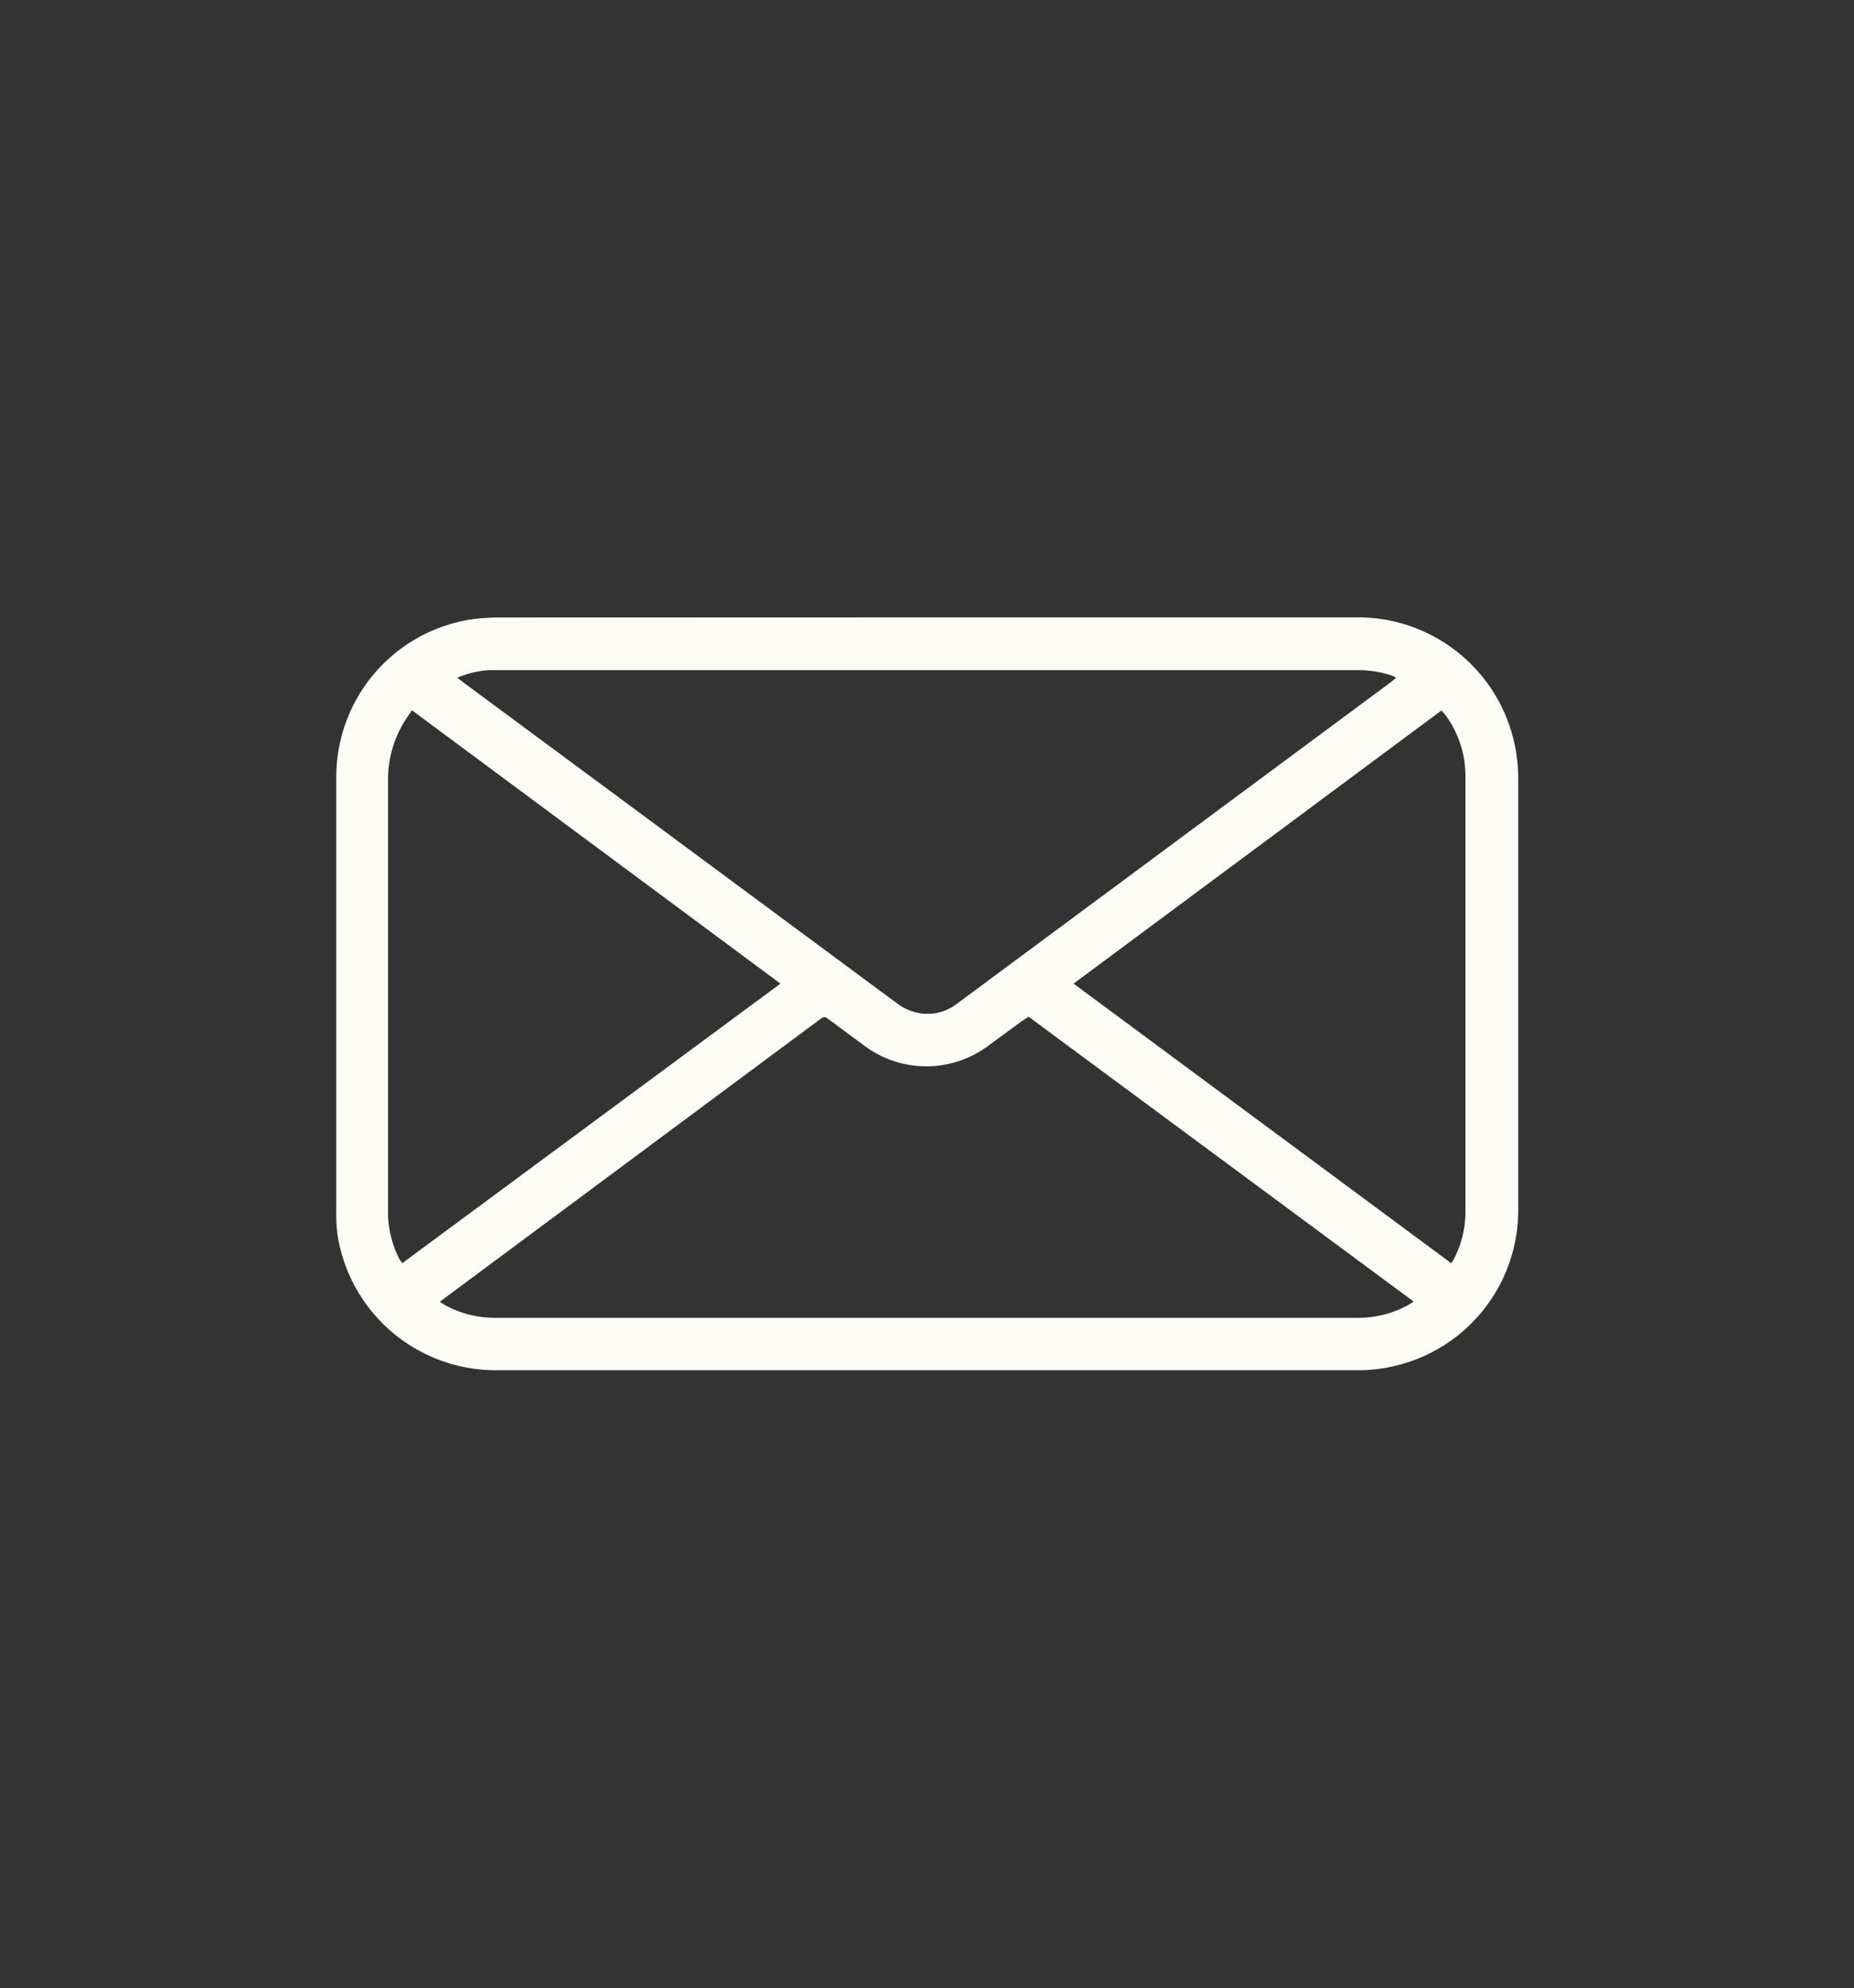 <svg id="Layer_2" data-name="Layer 2" xmlns="http://www.w3.org/2000/svg" viewBox="0 0 143.34 153.62"><rect x="0" y="0" width="143.34" height="153.62" fill="#333333" stroke="none"/><defs><style>.cls-1{fill:#fdfdf6;}</style></defs><title>Icons</title><g id="q26YVw"><path class="cls-1" d="M71.62,47.7h33.19a12.39,12.39,0,0,1,12.47,10.87,11.31,11.31,0,0,1,.1,1.54q0,16.7,0,33.4a12.35,12.35,0,0,1-9.42,12,12.14,12.14,0,0,1-3,.36H38.31a12.38,12.38,0,0,1-12.2-10.36A12,12,0,0,1,26,93.6q0-16.8,0-33.61A12.31,12.31,0,0,1,36.18,47.9a14.75,14.75,0,0,1,2.46-.19ZM34,100.59c.21.13.35.22.49.3a8.08,8.08,0,0,0,3.76.93h66.8a8,8,0,0,0,3.85-1c.11-.06.22-.14.39-.26l-29.76-22L79,78.9l-2.73,2a8,8,0,0,1-9.3,0l-2.86-2.11c-.37-.27-.37-.27-.75,0l-.17.12L34.5,100.21Zm1.35-48.23.52.4,18,13.31q7.74,5.73,15.49,11.46a3.94,3.94,0,0,0,1.17.61,3.69,3.69,0,0,0,3.42-.56l33.62-24.9.35-.29s-.06-.08-.09-.1l-.24-.1a8.44,8.44,0,0,0-2.68-.41H38.42c-.21,0-.41,0-.62,0A7.54,7.54,0,0,0,35.36,52.36ZM83,76,112.2,97.6c.1-.16.18-.27.24-.39a7.89,7.89,0,0,0,.86-3.52q0-16.88,0-33.76a7.94,7.94,0,0,0-1.57-4.71,3.85,3.85,0,0,0-.29-.32ZM31.85,54.88c-.27.41-.53.76-.75,1.15A8.53,8.53,0,0,0,30,60.38q0,16.41,0,32.83c0,.24,0,.48,0,.72a8,8,0,0,0,.86,3.31,3.66,3.66,0,0,0,.24.36L60.34,76Z"/></g></svg>